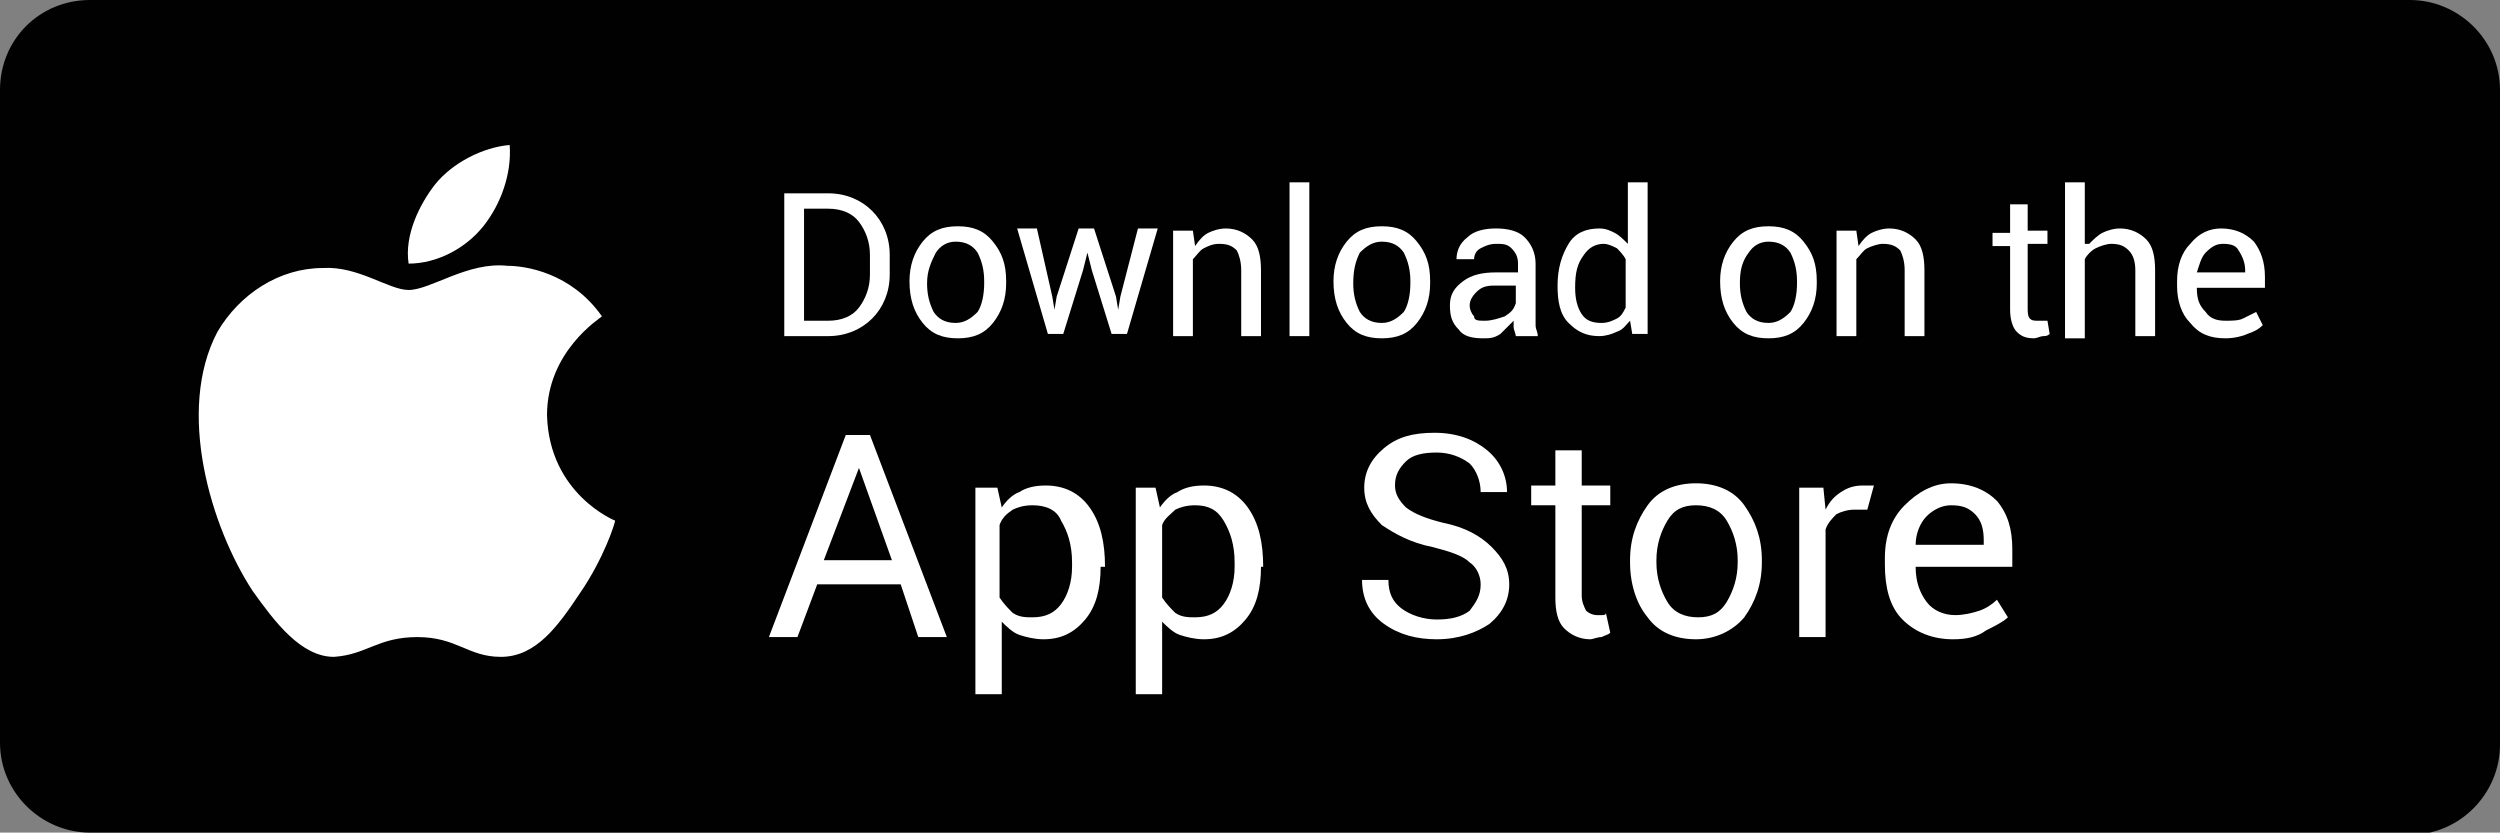 <?xml version="1.0" encoding="utf-8"?>
<!-- Generator: Adobe Illustrator 18.1.1, SVG Export Plug-In . SVG Version: 6.00 Build 0)  -->
<svg version="1.1" id="Layer_1" xmlns="http://www.w3.org/2000/svg" xmlns:xlink="http://www.w3.org/1999/xlink" x="0px" y="0px"
	 viewBox="0 0 113.8 37.9" enable-background="new 0 0 113.8 37.9" xml:space="preserve">
<rect x="0" y="0" width="113.8" height="37.9" fill="#808080" stroke="none"/>
<g>
	<path fill-rule="evenodd" clip-rule="evenodd" fill="#010101" d="M4.1,37.9c-2.2,0-4.1-1.8-4.1-4.1V4.1C0,1.8,1.8,0,4.1,0h105.6
		c2.2,0,4.1,1.8,4.1,4.1v29.8c0,2.2-1.8,4.1-4.1,4.1H4.1z"/>
	<g>
		<path fill-rule="evenodd" clip-rule="evenodd" fill="#FFFFFF" d="M24.9,18.9c0-2.9,2.4-4.4,2.5-4.5c-1.4-2-3.5-2.3-4.3-2.3
			c-1.8-0.2-3.5,1.1-4.5,1.1c-0.9,0-2.3-1.1-3.9-1c-2,0-3.8,1.2-4.8,2.9C8,18.7,9.6,24,11.5,26.9c1,1.4,2.2,3,3.7,3
			c1.5-0.1,2-0.9,3.8-0.9c1.8,0,2.3,0.9,3.8,0.9c1.6,0,2.6-1.4,3.6-2.9c1.1-1.6,1.6-3.2,1.6-3.3C28,23.7,25,22.5,24.9,18.9"/>
		<path fill-rule="evenodd" clip-rule="evenodd" fill="#FFFFFF" d="M22,10.3c0.8-1,1.3-2.4,1.2-3.7c-1.2,0.1-2.6,0.8-3.4,1.8
			c-0.7,0.9-1.4,2.3-1.2,3.6C19.9,12,21.2,11.3,22,10.3"/>
	</g>
	<g>
		<path fill="#FFFFFF" d="M35.7,15.3V8.8h2c0.8,0,1.5,0.3,2,0.8c0.5,0.5,0.8,1.2,0.8,2v0.9c0,0.8-0.3,1.5-0.8,2
			c-0.5,0.5-1.2,0.8-2,0.8H35.7z M36.6,9.5v5.1h1.1c0.6,0,1.1-0.2,1.4-0.6c0.3-0.4,0.5-0.9,0.5-1.5v-0.9c0-0.6-0.2-1.1-0.5-1.5
			c-0.3-0.4-0.8-0.6-1.4-0.6H36.6z"/>
		<path fill="#FFFFFF" d="M41.4,12.8c0-0.7,0.2-1.3,0.6-1.8c0.4-0.5,0.9-0.7,1.6-0.7c0.7,0,1.2,0.2,1.6,0.7c0.4,0.5,0.6,1,0.6,1.8
			v0.1c0,0.7-0.2,1.3-0.6,1.8c-0.4,0.5-0.9,0.7-1.6,0.7c-0.7,0-1.2-0.2-1.6-0.7C41.6,14.2,41.4,13.6,41.4,12.8L41.4,12.8z
			 M42.2,12.9c0,0.5,0.1,0.9,0.3,1.3c0.2,0.3,0.5,0.5,1,0.5c0.4,0,0.7-0.2,1-0.5c0.2-0.3,0.3-0.8,0.3-1.3v-0.1
			c0-0.5-0.1-0.9-0.3-1.3c-0.2-0.3-0.5-0.5-1-0.5c-0.4,0-0.7,0.2-0.9,0.5C42.4,11.9,42.2,12.3,42.2,12.9L42.2,12.9z"/>
		<path fill="#FFFFFF" d="M47.9,13.5l0.1,0.6h0l0.1-0.6l1-3.1h0.7l1,3.1l0.1,0.6h0l0.1-0.6l0.8-3.1h0.9l-1.4,4.8h-0.7l-0.9-2.9
			l-0.2-0.8l0,0l-0.2,0.8l-0.9,2.9h-0.7l-1.4-4.8h0.9L47.9,13.5z"/>
		<path fill="#FFFFFF" d="M54.3,10.5l0.1,0.7c0.2-0.3,0.4-0.5,0.6-0.6c0.2-0.1,0.5-0.2,0.8-0.2c0.5,0,0.9,0.2,1.2,0.5
			c0.3,0.3,0.4,0.8,0.4,1.4v3h-0.9v-3c0-0.4-0.1-0.7-0.2-0.9c-0.2-0.2-0.4-0.3-0.8-0.3c-0.3,0-0.5,0.1-0.7,0.2
			c-0.2,0.1-0.3,0.3-0.5,0.5v3.5h-0.9v-4.8H54.3z"/>
		<path fill="#FFFFFF" d="M59.6,15.3h-0.9V8.3h0.9V15.3z"/>
		<path fill="#FFFFFF" d="M60.7,12.8c0-0.7,0.2-1.3,0.6-1.8c0.4-0.5,0.9-0.7,1.6-0.7c0.7,0,1.2,0.2,1.6,0.7c0.4,0.5,0.6,1,0.6,1.8
			v0.1c0,0.7-0.2,1.3-0.6,1.8c-0.4,0.5-0.9,0.7-1.6,0.7c-0.7,0-1.2-0.2-1.6-0.7S60.7,13.6,60.7,12.8L60.7,12.8z M61.6,12.9
			c0,0.5,0.1,0.9,0.3,1.3c0.2,0.3,0.5,0.5,1,0.5c0.4,0,0.7-0.2,1-0.5c0.2-0.3,0.3-0.8,0.3-1.3v-0.1c0-0.5-0.1-0.9-0.3-1.3
			c-0.2-0.3-0.5-0.5-1-0.5c-0.4,0-0.7,0.2-1,0.5C61.7,11.9,61.6,12.3,61.6,12.9L61.6,12.9z"/>
		<path fill="#FFFFFF" d="M69,15.3c0-0.1-0.1-0.3-0.1-0.4c0-0.1,0-0.2,0-0.3c-0.2,0.2-0.4,0.4-0.6,0.6c-0.3,0.2-0.5,0.2-0.8,0.2
			c-0.5,0-0.9-0.1-1.1-0.4c-0.3-0.3-0.4-0.6-0.4-1.1c0-0.5,0.2-0.8,0.6-1.1c0.4-0.3,0.9-0.4,1.5-0.4h1V12c0-0.3-0.1-0.5-0.3-0.7
			c-0.2-0.2-0.4-0.2-0.7-0.2c-0.3,0-0.5,0.1-0.7,0.2c-0.2,0.1-0.3,0.3-0.3,0.5h-0.8l0,0c0-0.3,0.1-0.7,0.5-1
			c0.3-0.3,0.8-0.4,1.3-0.4c0.5,0,1,0.1,1.3,0.4c0.3,0.3,0.5,0.7,0.5,1.2v2.3c0,0.2,0,0.3,0,0.5c0,0.2,0.1,0.3,0.1,0.5H69z
			 M67.6,14.6c0.3,0,0.6-0.1,0.9-0.2c0.3-0.2,0.4-0.3,0.5-0.6V13h-1c-0.4,0-0.6,0.1-0.8,0.3c-0.2,0.2-0.3,0.4-0.3,0.6
			c0,0.2,0.1,0.4,0.2,0.5C67.1,14.6,67.3,14.6,67.6,14.6z"/>
		<path fill="#FFFFFF" d="M70.9,13c0-0.8,0.2-1.4,0.5-1.9c0.3-0.5,0.8-0.7,1.4-0.7c0.3,0,0.5,0.1,0.7,0.2c0.2,0.1,0.4,0.3,0.6,0.5
			V8.3h0.9v6.9h-0.7l-0.1-0.6c-0.2,0.2-0.3,0.4-0.6,0.5c-0.2,0.1-0.5,0.2-0.8,0.2c-0.6,0-1-0.2-1.4-0.6C71,14.3,70.9,13.7,70.9,13
			L70.9,13z M71.7,13.1c0,0.5,0.1,0.9,0.3,1.2c0.2,0.3,0.5,0.4,0.9,0.4c0.3,0,0.5-0.1,0.7-0.2c0.2-0.1,0.3-0.3,0.4-0.5v-2.2
			c-0.1-0.2-0.3-0.4-0.4-0.5c-0.2-0.1-0.4-0.2-0.6-0.2c-0.4,0-0.7,0.2-0.9,0.5C71.8,12,71.7,12.4,71.7,13.1L71.7,13.1z"/>
		<path fill="#FFFFFF" d="M78.3,12.8c0-0.7,0.2-1.3,0.6-1.8c0.4-0.5,0.9-0.7,1.6-0.7c0.7,0,1.2,0.2,1.6,0.7c0.4,0.5,0.6,1,0.6,1.8
			v0.1c0,0.7-0.2,1.3-0.6,1.8c-0.4,0.5-0.9,0.7-1.6,0.7c-0.7,0-1.2-0.2-1.6-0.7C78.5,14.2,78.3,13.6,78.3,12.8L78.3,12.8z
			 M79.2,12.9c0,0.5,0.1,0.9,0.3,1.3c0.2,0.3,0.5,0.5,1,0.5c0.4,0,0.7-0.2,1-0.5c0.2-0.3,0.3-0.8,0.3-1.3v-0.1
			c0-0.5-0.1-0.9-0.3-1.3c-0.2-0.3-0.5-0.5-1-0.5c-0.4,0-0.7,0.2-0.9,0.5C79.3,11.9,79.2,12.3,79.2,12.9L79.2,12.9z"/>
		<path fill="#FFFFFF" d="M84.5,10.5l0.1,0.7c0.2-0.3,0.4-0.5,0.6-0.6c0.2-0.1,0.5-0.2,0.8-0.2c0.5,0,0.9,0.2,1.2,0.5
			c0.3,0.3,0.4,0.8,0.4,1.4v3h-0.9v-3c0-0.4-0.1-0.7-0.2-0.9c-0.2-0.2-0.4-0.3-0.8-0.3c-0.2,0-0.5,0.1-0.7,0.2
			c-0.2,0.1-0.3,0.3-0.5,0.5v3.5h-0.9v-4.8H84.5z"/>
		<path fill="#FFFFFF" d="M92.3,9.3v1.2h0.9v0.6h-0.9V14c0,0.2,0,0.4,0.1,0.5c0.1,0.1,0.2,0.1,0.4,0.1c0.1,0,0.1,0,0.2,0
			c0.1,0,0.1,0,0.2,0l0.1,0.6c-0.1,0.1-0.2,0.1-0.3,0.1c-0.1,0-0.3,0.1-0.4,0.1c-0.4,0-0.6-0.1-0.8-0.3c-0.2-0.2-0.3-0.6-0.3-1v-2.9
			h-0.8v-0.6h0.8V9.3H92.3z"/>
		<path fill="#FFFFFF" d="M95.1,11.1c0.2-0.2,0.4-0.4,0.6-0.5c0.2-0.1,0.5-0.2,0.8-0.2c0.5,0,0.9,0.2,1.2,0.5
			c0.3,0.3,0.4,0.8,0.4,1.4v3h-0.9v-3c0-0.4-0.1-0.7-0.3-0.9c-0.2-0.2-0.4-0.3-0.8-0.3c-0.2,0-0.5,0.1-0.7,0.2
			c-0.2,0.1-0.4,0.3-0.5,0.5v3.6h-0.9V8.3h0.9V11.1z"/>
		<path fill="#FFFFFF" d="M101.3,15.4c-0.7,0-1.2-0.2-1.6-0.7c-0.4-0.4-0.6-1-0.6-1.7v-0.2c0-0.7,0.2-1.3,0.6-1.7
			c0.4-0.5,0.9-0.7,1.4-0.7c0.6,0,1.1,0.2,1.5,0.6c0.3,0.4,0.5,0.9,0.5,1.6v0.5h-3.1l0,0c0,0.5,0.1,0.8,0.4,1.1
			c0.2,0.3,0.5,0.4,0.9,0.4c0.3,0,0.6,0,0.8-0.1c0.2-0.1,0.4-0.2,0.6-0.3l0.3,0.6c-0.2,0.2-0.4,0.3-0.7,0.4
			C102.1,15.3,101.7,15.4,101.3,15.4z M101.2,11.1c-0.3,0-0.5,0.1-0.8,0.4c-0.2,0.2-0.3,0.6-0.4,0.9l0,0h2.2v-0.1
			c0-0.3-0.1-0.6-0.3-0.9C101.8,11.2,101.6,11.1,101.2,11.1z"/>
		<path fill="#FFFFFF" d="M41,26.6h-3.8l-0.9,2.4H35l3.5-9.2h1.1l3.5,9.2h-1.3L41,26.6z M37.5,25.5h3.1l-1.5-4.2h0L37.5,25.5z"/>
		<path fill="#FFFFFF" d="M50.1,25.8c0,1-0.2,1.8-0.7,2.4c-0.5,0.6-1.1,0.9-1.9,0.9c-0.4,0-0.8-0.1-1.1-0.2
			c-0.3-0.1-0.6-0.4-0.8-0.6v3.3h-1.2v-9.4h1l0.2,0.9c0.2-0.3,0.5-0.6,0.8-0.7c0.3-0.2,0.7-0.3,1.2-0.3c0.8,0,1.5,0.3,2,1
			c0.5,0.7,0.7,1.6,0.7,2.7V25.8z M48.8,25.6c0-0.8-0.2-1.4-0.5-1.9C48.1,23.2,47.6,23,47,23c-0.4,0-0.7,0.1-0.9,0.2
			c-0.3,0.2-0.5,0.4-0.6,0.7v3.3c0.2,0.3,0.4,0.5,0.6,0.7c0.3,0.2,0.6,0.2,0.9,0.2c0.6,0,1-0.2,1.3-0.6c0.3-0.4,0.5-1,0.5-1.7V25.6z
			"/>
		<path fill="#FFFFFF" d="M57.4,25.8c0,1-0.2,1.8-0.7,2.4c-0.5,0.6-1.1,0.9-1.9,0.9c-0.4,0-0.8-0.1-1.1-0.2
			c-0.3-0.1-0.6-0.4-0.8-0.6v3.3h-1.2v-9.4h0.9l0.2,0.9c0.2-0.3,0.5-0.6,0.8-0.7c0.3-0.2,0.7-0.3,1.2-0.3c0.8,0,1.5,0.3,2,1
			c0.5,0.7,0.7,1.6,0.7,2.7V25.8z M56.2,25.6c0-0.8-0.2-1.4-0.5-1.9C55.4,23.2,55,23,54.4,23c-0.4,0-0.7,0.1-0.9,0.2
			c-0.2,0.2-0.5,0.4-0.6,0.7v3.3c0.2,0.3,0.4,0.5,0.6,0.7c0.3,0.2,0.6,0.2,0.9,0.2c0.6,0,1-0.2,1.3-0.6c0.3-0.4,0.5-1,0.5-1.7V25.6z
			"/>
		<path fill="#FFFFFF" d="M67.4,26.6c0-0.4-0.2-0.8-0.5-1c-0.3-0.3-0.9-0.5-1.7-0.7c-1-0.2-1.7-0.6-2.3-1c-0.5-0.5-0.8-1-0.8-1.7
			c0-0.7,0.3-1.3,0.9-1.8c0.6-0.5,1.3-0.7,2.3-0.7c1,0,1.8,0.3,2.4,0.8c0.6,0.5,0.9,1.2,0.9,1.9l0,0h-1.2c0-0.5-0.2-1-0.5-1.3
			c-0.4-0.3-0.9-0.5-1.5-0.5c-0.6,0-1.1,0.1-1.4,0.4c-0.3,0.3-0.5,0.6-0.5,1.1c0,0.4,0.2,0.7,0.5,1c0.4,0.3,0.9,0.5,1.7,0.7
			c1,0.2,1.7,0.6,2.2,1.1c0.5,0.5,0.8,1,0.8,1.7c0,0.7-0.3,1.3-0.9,1.8c-0.6,0.4-1.4,0.7-2.4,0.7c-0.9,0-1.7-0.2-2.4-0.7
			c-0.7-0.5-1-1.2-1-2l0,0h1.2c0,0.6,0.2,1,0.6,1.3c0.4,0.3,1,0.5,1.6,0.5c0.6,0,1.1-0.1,1.5-0.4C67.2,27.4,67.4,27.1,67.4,26.6z"/>
		<path fill="#FFFFFF" d="M72,20.5v1.6h1.3V23H72v4.1c0,0.3,0.1,0.5,0.2,0.7c0.1,0.1,0.3,0.2,0.5,0.2c0.1,0,0.2,0,0.2,0
			c0.1,0,0.2,0,0.2-0.1l0.2,0.9c-0.1,0.1-0.2,0.1-0.4,0.2c-0.2,0-0.4,0.1-0.5,0.1c-0.5,0-0.9-0.2-1.2-0.5c-0.3-0.3-0.4-0.8-0.4-1.4
			V23h-1.1v-0.9h1.1v-1.6H72z"/>
		<path fill="#FFFFFF" d="M74.2,25.5c0-1,0.3-1.8,0.8-2.5c0.5-0.7,1.3-1,2.2-1c0.9,0,1.7,0.3,2.2,1c0.5,0.7,0.8,1.5,0.8,2.5v0.1
			c0,1-0.3,1.8-0.8,2.5c-0.5,0.6-1.3,1-2.2,1c-0.9,0-1.7-0.3-2.2-1c-0.5-0.6-0.8-1.5-0.8-2.5V25.5z M75.4,25.6
			c0,0.7,0.2,1.3,0.5,1.8c0.3,0.5,0.8,0.7,1.4,0.7c0.6,0,1-0.2,1.3-0.7c0.3-0.5,0.5-1.1,0.5-1.8v-0.1c0-0.7-0.2-1.3-0.5-1.8
			c-0.3-0.5-0.8-0.7-1.4-0.7c-0.6,0-1,0.2-1.3,0.7c-0.3,0.5-0.5,1.1-0.5,1.8V25.6z"/>
		<path fill="#FFFFFF" d="M85,23.2l-0.6,0c-0.3,0-0.6,0.1-0.8,0.2c-0.2,0.2-0.4,0.4-0.5,0.7v4.9h-1.2v-6.8h1.1l0.1,1
			c0.2-0.4,0.4-0.6,0.7-0.8s0.6-0.3,1-0.3c0.1,0,0.2,0,0.3,0c0.1,0,0.2,0,0.2,0L85,23.2z"/>
		<path fill="#FFFFFF" d="M88.9,29.1c-0.9,0-1.7-0.3-2.3-0.9c-0.6-0.6-0.8-1.5-0.8-2.5v-0.3c0-1,0.3-1.8,0.9-2.4
			c0.6-0.6,1.3-1,2.1-1c0.9,0,1.6,0.3,2.1,0.8c0.5,0.6,0.7,1.3,0.7,2.2v0.8h-4.4l0,0c0,0.7,0.2,1.2,0.5,1.6c0.3,0.4,0.8,0.6,1.3,0.6
			c0.4,0,0.8-0.1,1.1-0.2c0.3-0.1,0.6-0.3,0.8-0.5l0.5,0.8c-0.2,0.2-0.6,0.4-1,0.6C90,29,89.5,29.1,88.9,29.1z M88.8,23
			c-0.4,0-0.8,0.2-1.1,0.5c-0.3,0.3-0.5,0.8-0.5,1.3l0,0h3.1v-0.2c0-0.5-0.1-0.9-0.4-1.2C89.6,23.1,89.3,23,88.8,23z"/>
	</g>
</g>
</svg>
